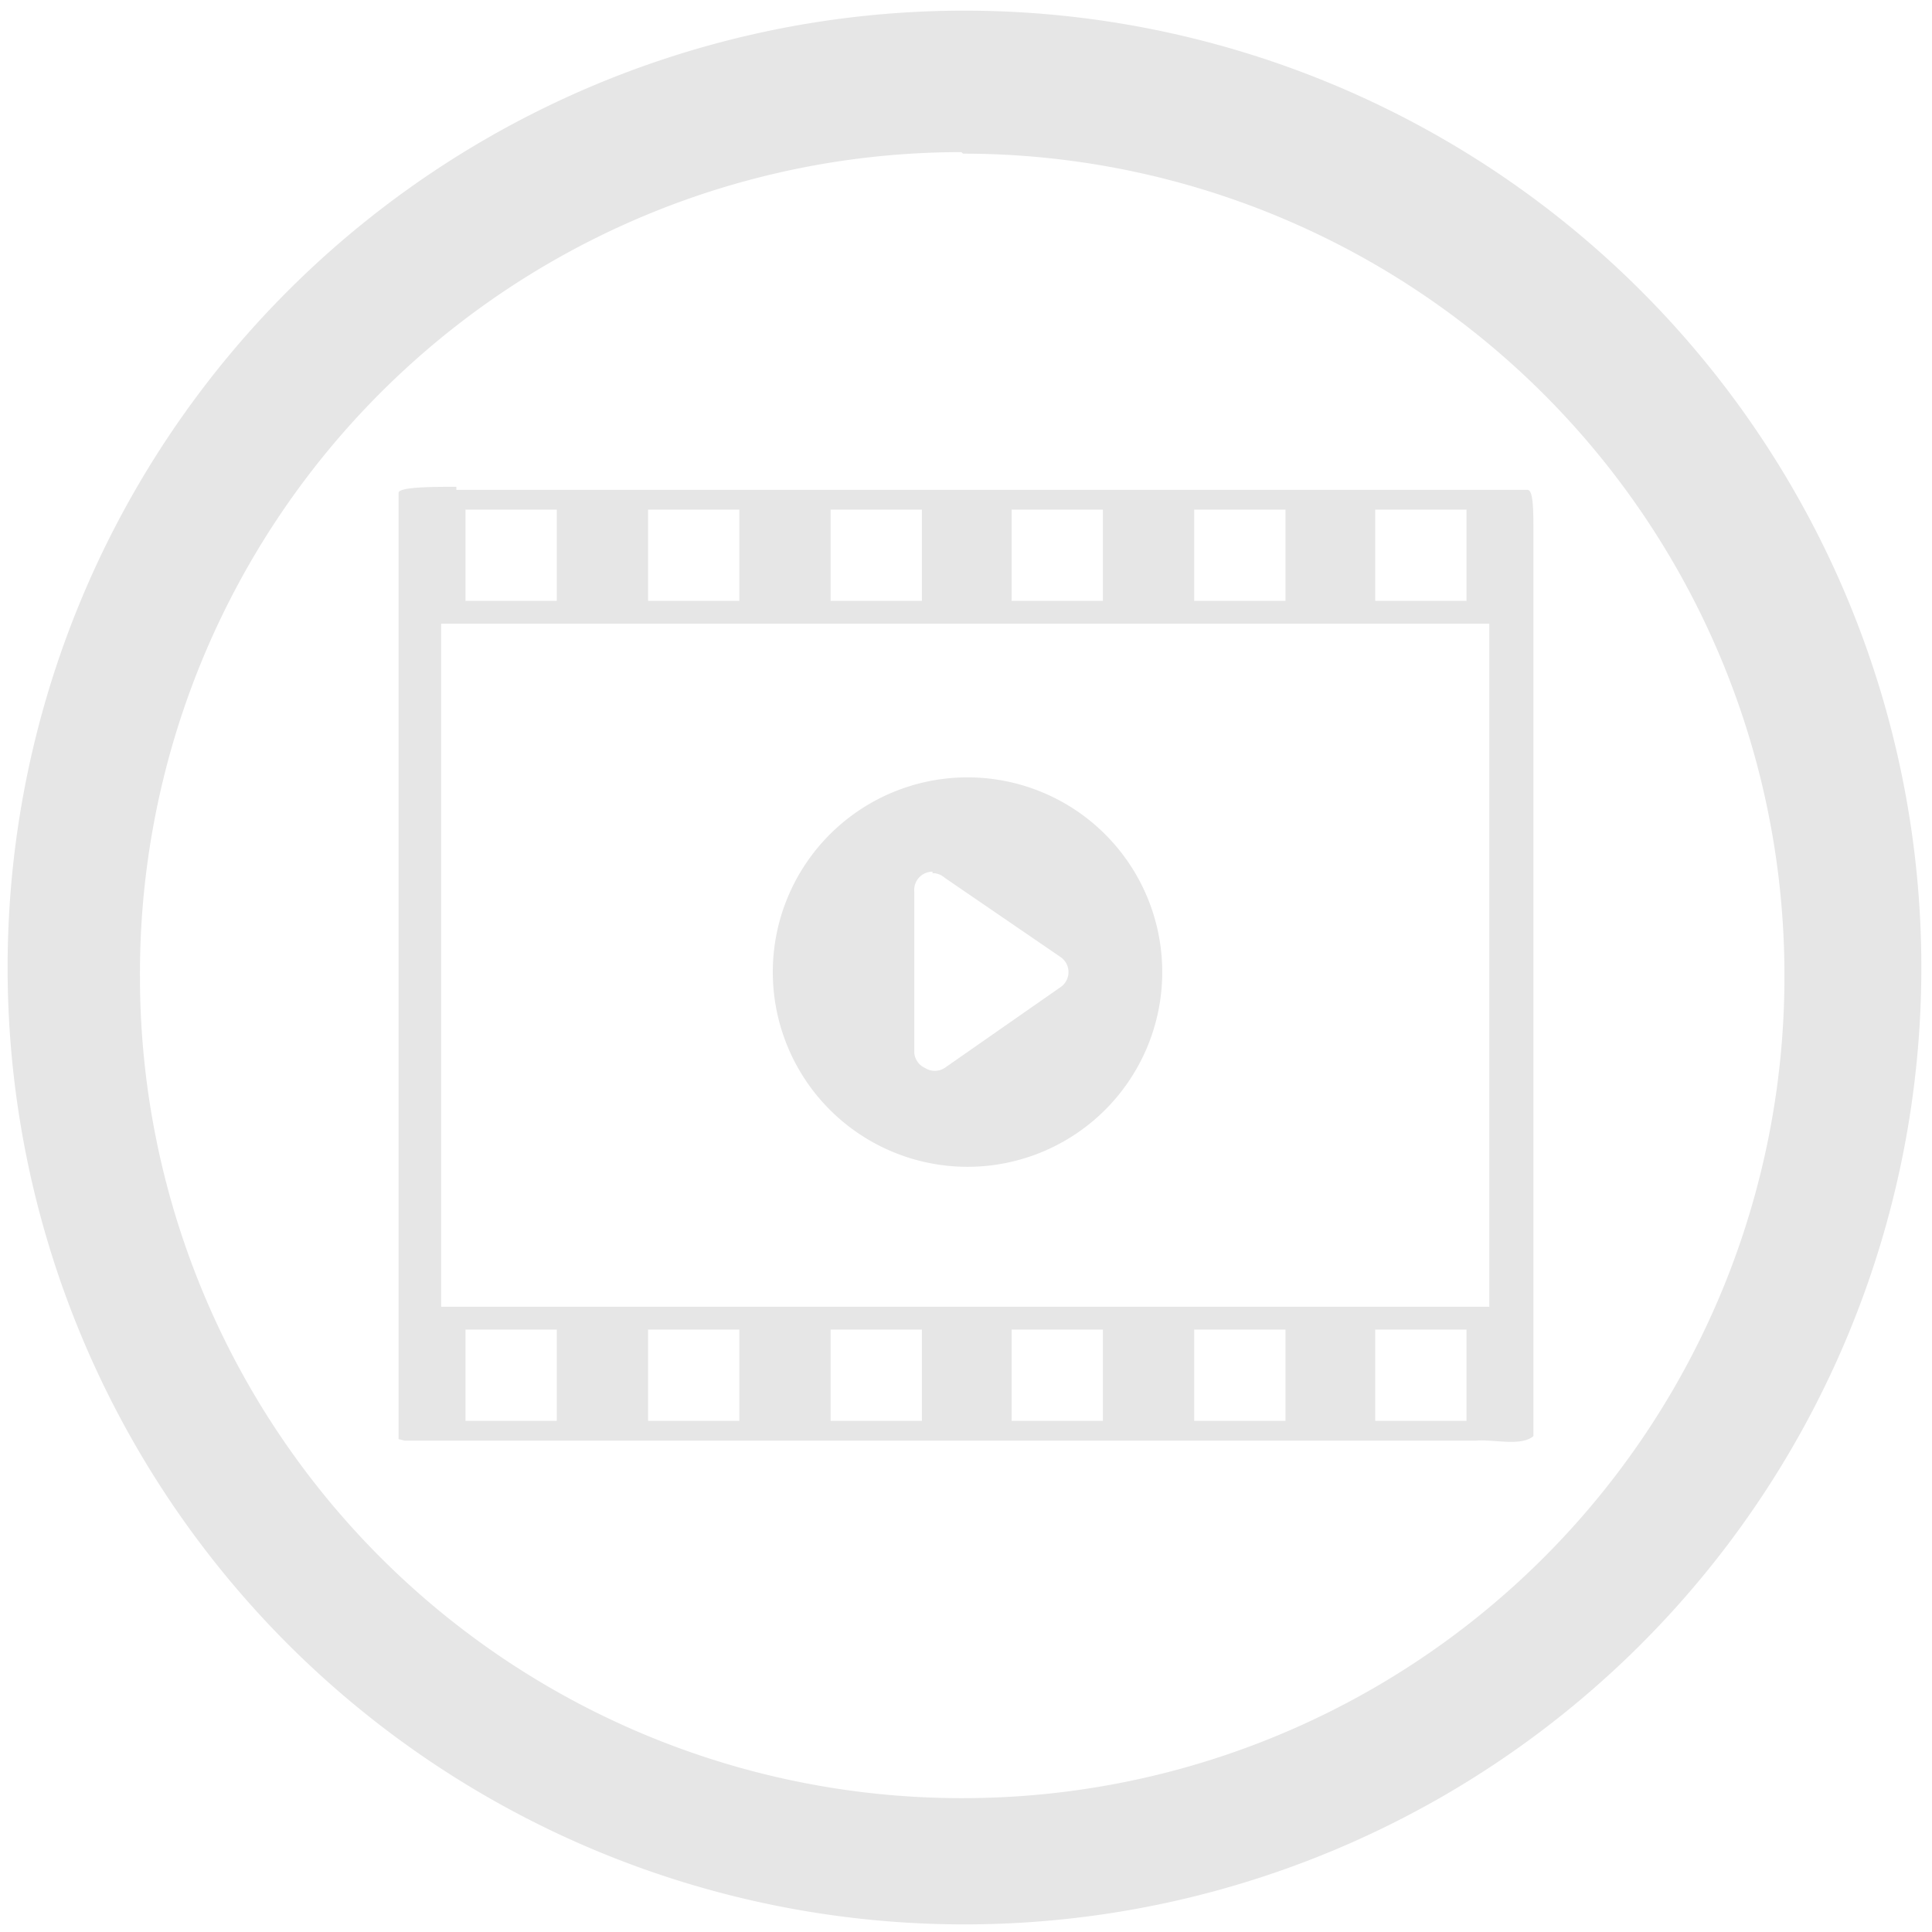 <svg xmlns="http://www.w3.org/2000/svg" width="48" height="48" viewBox="0 0 12.7 12.7"><path d="M6.34.07a6.29 6.29 0 0 0-6.29 6.3 6.29 6.29 0 0 0 6.3 6.28 6.29 6.29 0 0 0 6.28-6.29A6.29 6.29 0 0 0 6.34.07zm-.01.94a5.4 5.4 0 0 1 5.4 5.4 5.4 5.4 0 0 1-5.4 5.41 5.4 5.4 0 0 1-5.41-5.4A5.4 5.4 0 0 1 6.32 1zM3 3.2c-.15 0-.38 0-.38.04v6.22l.04.01H9.7c.12-.01.3.04.38-.03V3.52c0-.17 0-.3-.04-.3H3zm.06.15h.6v.6h-.6v-.6zm1.2 0h.6v.6h-.6v-.6zm1.2 0h.6v.6h-.6v-.6zm1.19 0h.6v.6h-.6v-.6zm1.2 0h.6v.6h-.6v-.6zm1.19 0h.6v.6h-.6v-.6zm.75.74v4.5H2.9V4.1H9.8zM6.36 5.11a1.28 1.28 0 0 0 0 2.56 1.28 1.28 0 0 0 0-2.56zm-.23.63a.12.12 0 0 1 .01 0 .12.12 0 0 1 .07.03l.76.52a.12.12 0 0 1 0 .2l-.76.53a.12.12 0 0 1-.13 0 .12.12 0 0 1-.07-.1V5.86a.12.12 0 0 1 .12-.13zm-3.07 3h.6v.6h-.6v-.6zm1.2 0h.6v.6h-.6v-.6zm1.2 0h.6v.6h-.6v-.6zm1.19 0h.6v.6h-.6v-.6zm1.2 0h.6v.6h-.6v-.6zm1.19 0h.6v.6h-.6v-.6z" fill="#e6e6e6"/></svg>